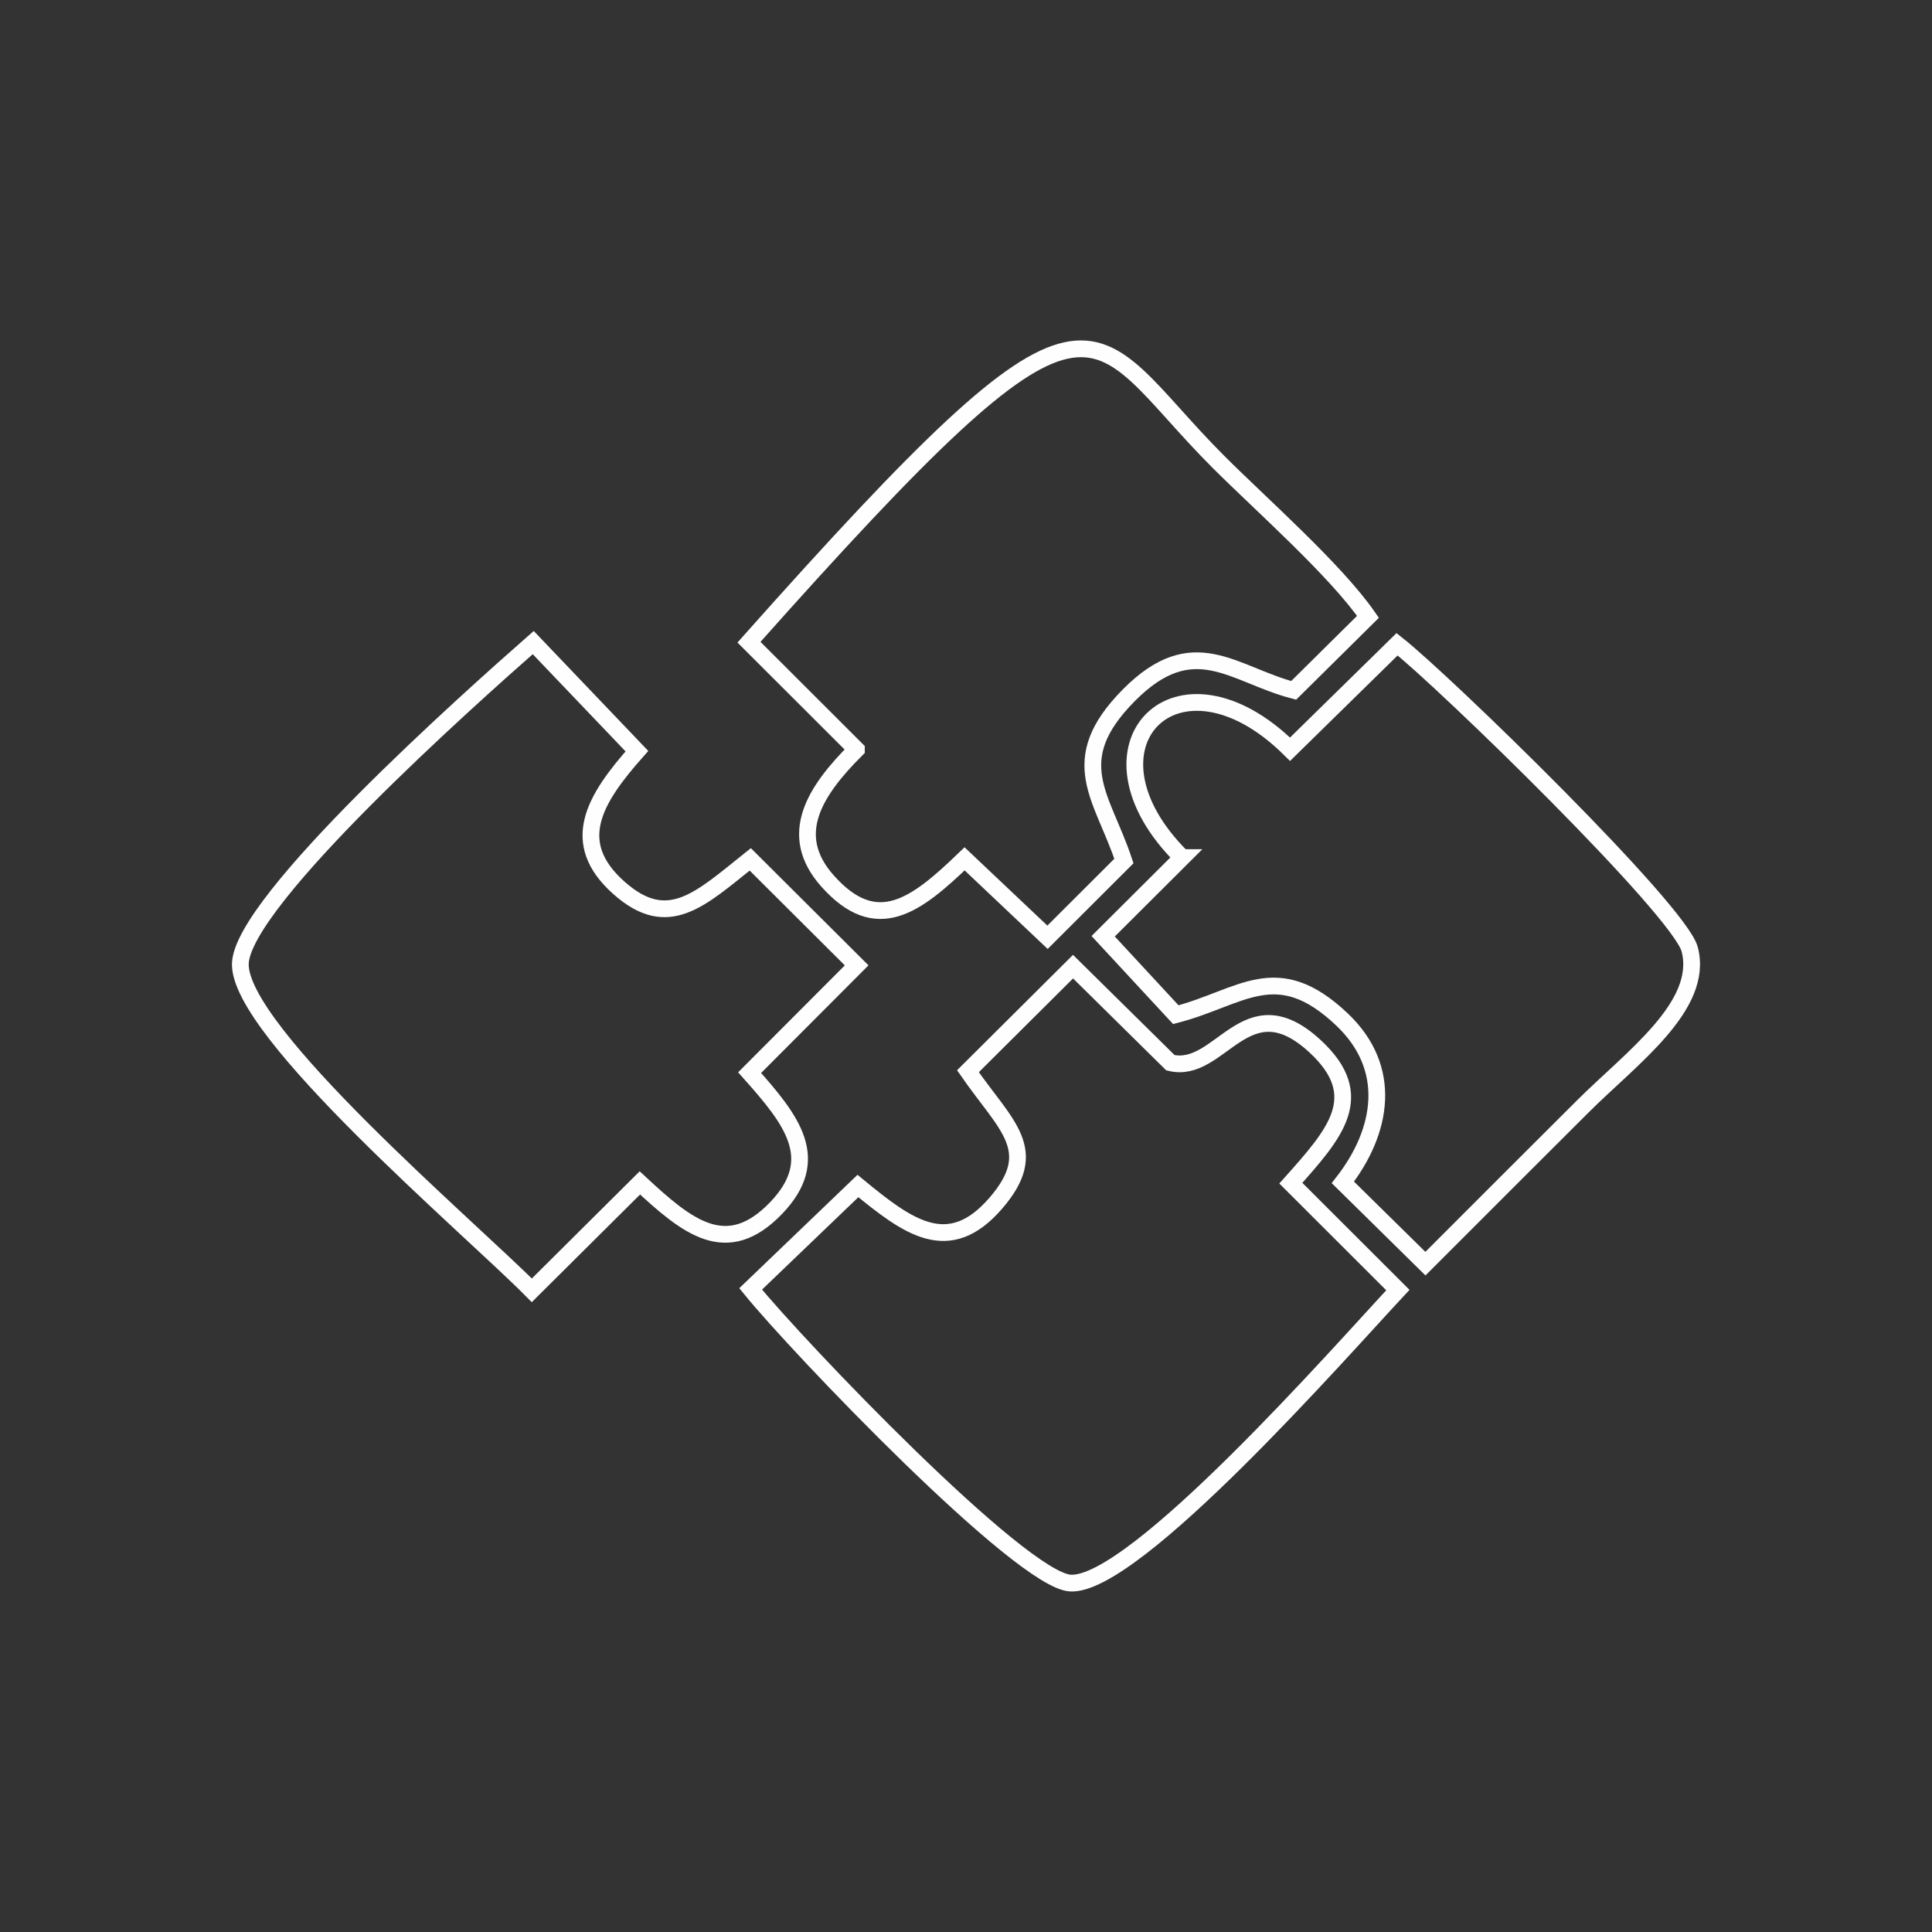 <svg xmlns="http://www.w3.org/2000/svg" width="150mm" height="150mm" viewBox="0 0 15000 15000" shape-rendering="geometricPrecision" text-rendering="geometricPrecision" image-rendering="optimizeQuality" fill-rule="evenodd" clip-rule="evenodd"><rect x="0" y="0" width="15000" height="15000" fill="#333333" stroke="none"/><defs><style>.str0{stroke:#fefefe;stroke-width:130}.fil0{fill:none}</style></defs><g id="Слой_x0020_1"><path class="fil0" d="M0 0h15000v15000H0z"/><g id="_406273376"><path class="fil0 str0" d="M4129 10018l839-834c370 344 674 593 1057 196 366-381 123-684-205-1052l831-833-826-823c-391 312-639 560-1020 221-397-353-189-690 140-1061l-805-843c-486 427-2261 2007-2274 2493-14 528 1781 2049 2263 2536zm6724-2l-831-830c339-381 609-675 187-1064-538-496-732 224-1122 129l-756-746-816 812c296 427 574 611 216 1025-364 421-679 188-1070-134l-833 799c361 445 2099 2264 2483 2284 498 27 2099-1801 2542-2275zM6649 5819c-326 325-542 664-224 1021 381 428 686 192 1064-172l644 609 593-592c-165-500-467-776 37-1286 503-508 808-163 1281-39l577-571c-254-366-828-870-1162-1204-1063-1063-879-1707-3644 1401l834 833z"/><path class="fil0 str0" d="M9178 6658l-613 611 564 609c510-132 781-445 1289 36 403 381 316 871 8 1266l641 631c406-406 812-813 1219-1218 377-377 947-782 833-1222-78-304-1910-2084-2272-2369l-831 815c-876-867-1706-19-838 841z"/></g></g></svg>